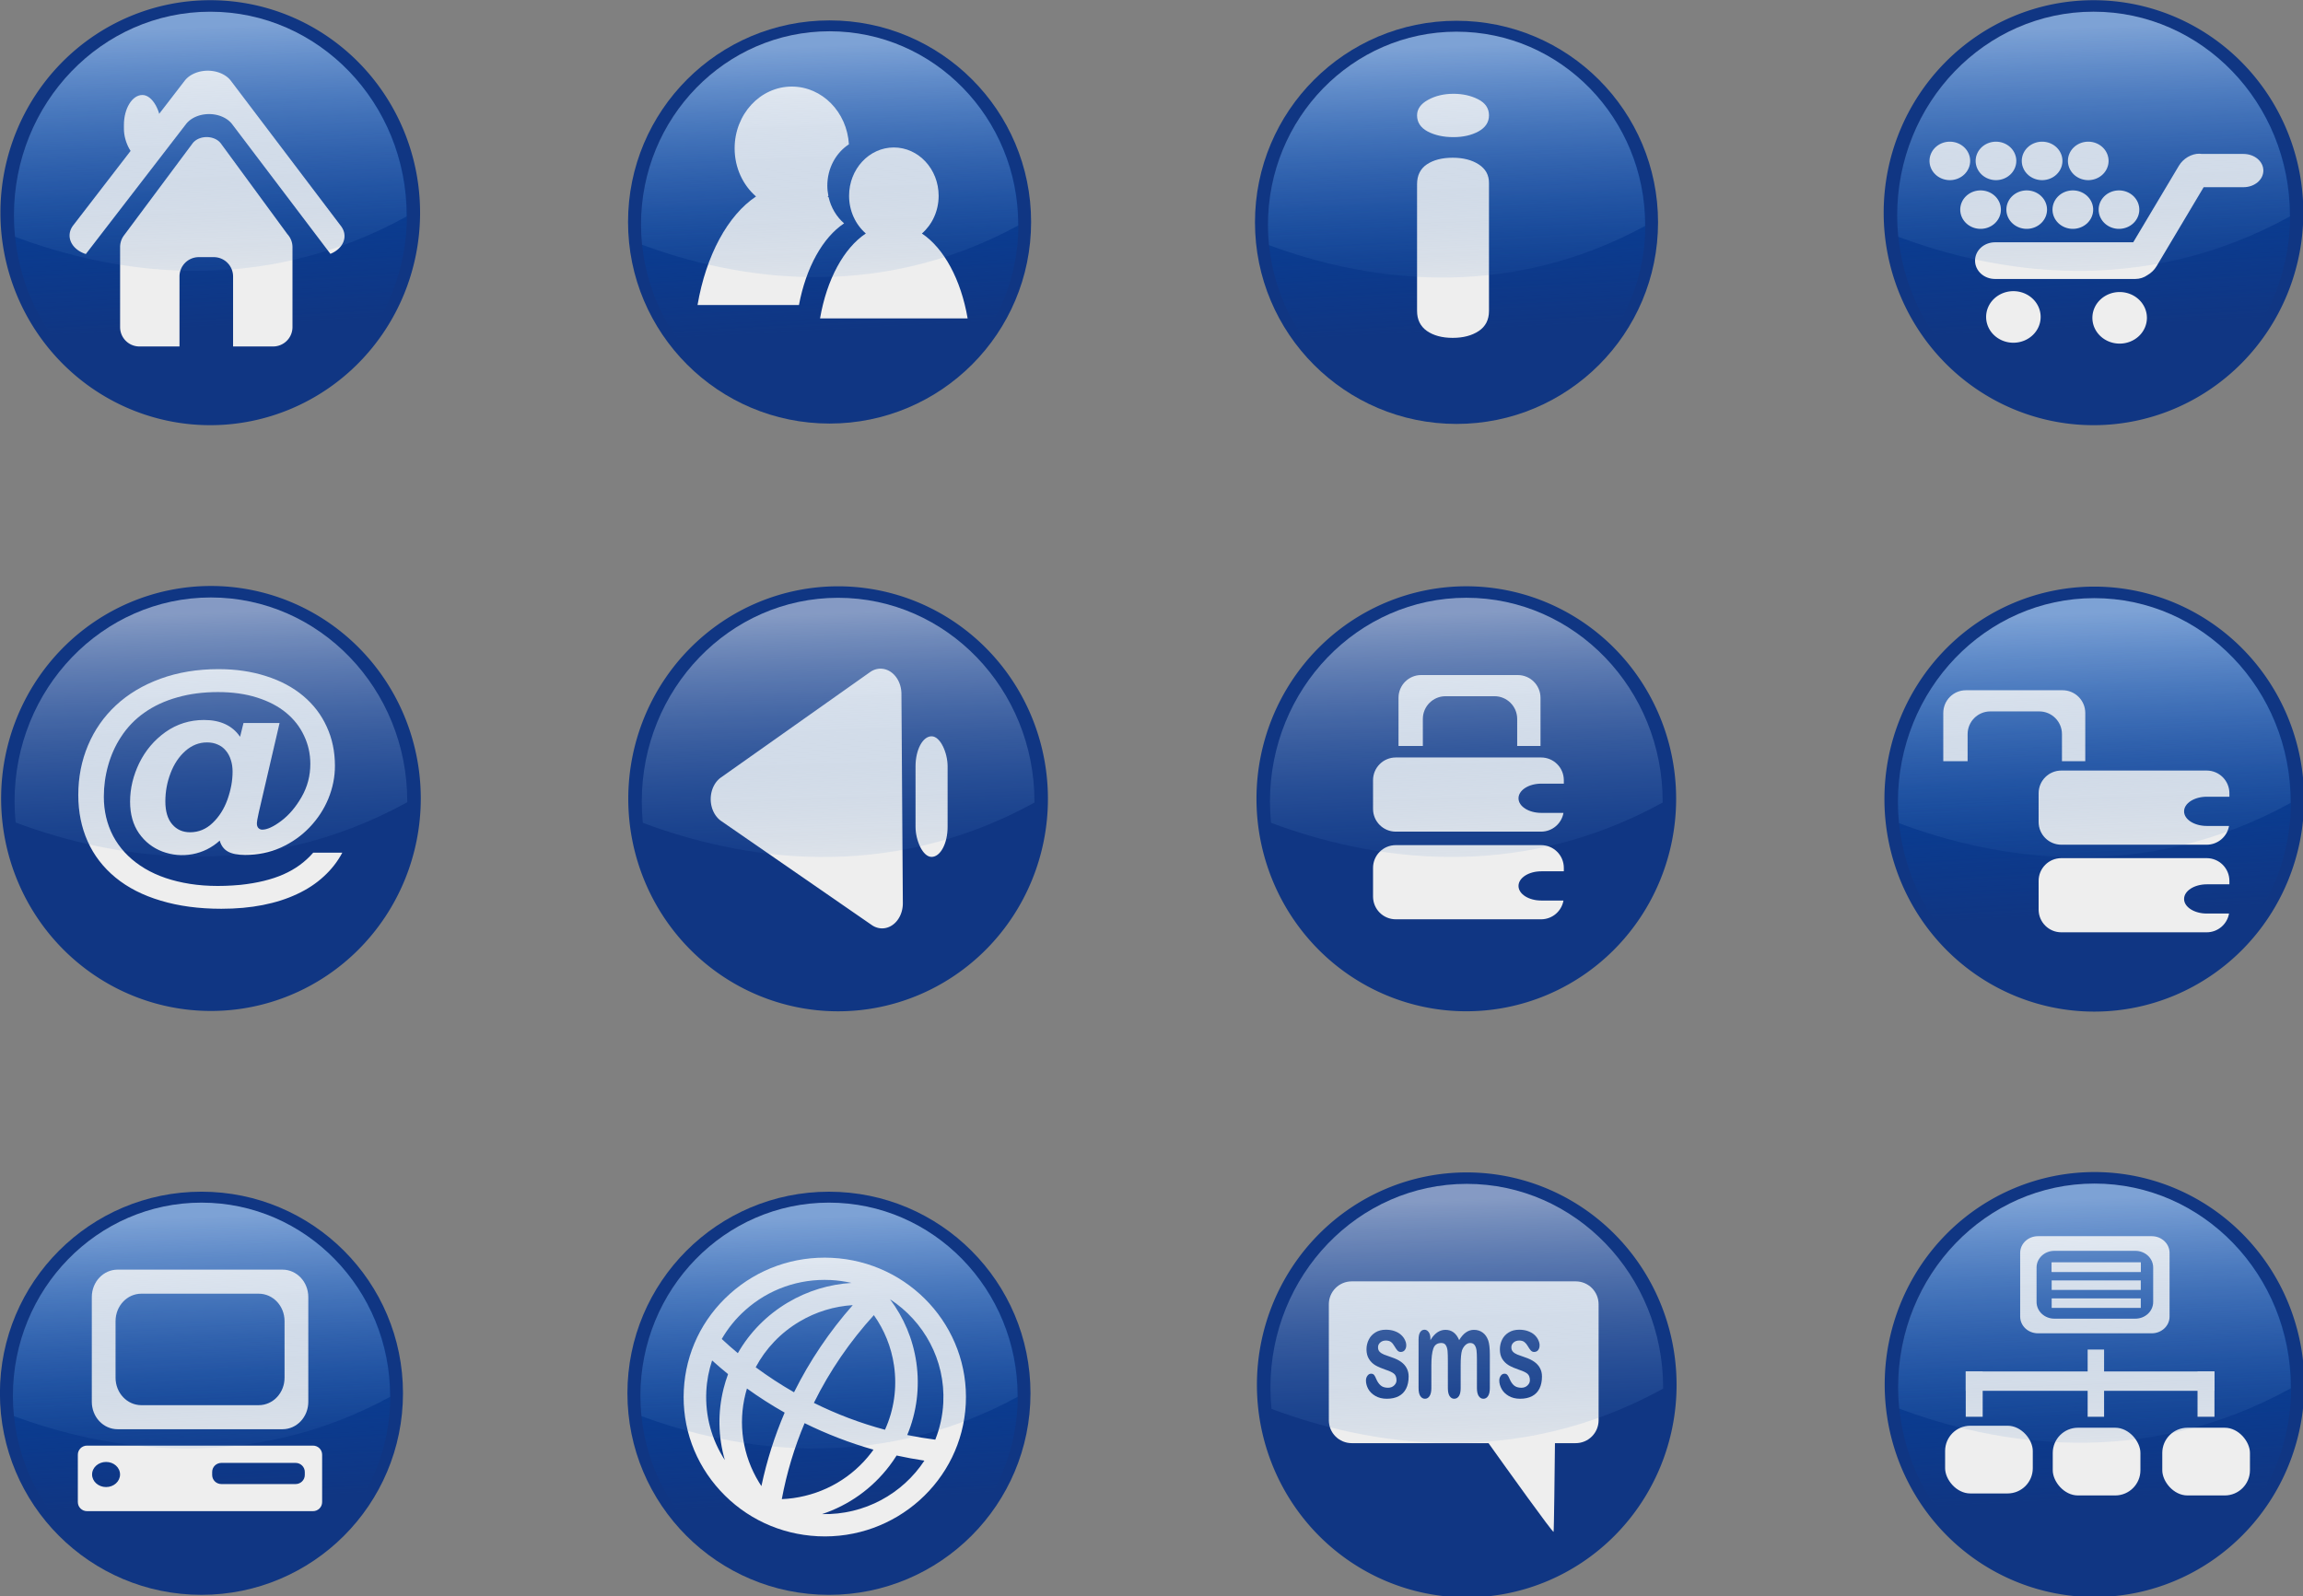 <?xml version="1.0" encoding="UTF-8" standalone="no"?>
<!-- Created with Inkscape (http://www.inkscape.org/) -->

<svg
   xmlns:dc="http://purl.org/dc/elements/1.1/"
   xmlns:cc="http://creativecommons.org/ns#"
   xmlns:rdf="http://www.w3.org/1999/02/22-rdf-syntax-ns#"
   xmlns:svg="http://www.w3.org/2000/svg"
   xmlns="http://www.w3.org/2000/svg"
   xmlns:xlink="http://www.w3.org/1999/xlink"
   xmlns:sodipodi="http://sodipodi.sourceforge.net/DTD/sodipodi-0.dtd"
   xmlns:inkscape="http://www.inkscape.org/namespaces/inkscape"
   id="svg2"
   sodipodi:docname="icons.svg"
   viewBox="0 0 913.6 633.35"
   version="1.1"
   inkscape:version="0.91 r13725">
  <rect x="0" y="0" width="913.6" height="633.35" fill="#808080" stroke="none"/>
  <defs
     id="defs4">
    <linearGradient
       id="linearGradient3952"
       inkscape:collect="always">
      <stop
         id="stop3954"
         style="stop-color:#0146a8"
         offset="0" />
      <stop
         id="stop3956"
         style="stop-color:#0146a8;stop-opacity:0"
         offset="1" />
    </linearGradient>
    <linearGradient
       id="linearGradient3917">
      <stop
         id="stop3919"
         style="stop-color:#edf4fd;stop-opacity:.528"
         offset="0" />
      <stop
         id="stop3921"
         style="stop-color:#175bb3;stop-opacity:0"
         offset="1" />
    </linearGradient>
    <linearGradient
       id="linearGradient4173"
       y2="-148.13"
       xlink:href="#linearGradient3952"
       gradientUnits="userSpaceOnUse"
       x2="387.75"
       y1="-298.54"
       x1="379.92"
       inkscape:collect="always" />
    <linearGradient
       id="linearGradient5256"
       y2="-147.97"
       xlink:href="#linearGradient3917"
       gradientUnits="userSpaceOnUse"
       x2="387.75"
       gradientTransform="matrix(0.936,0,0,0.971,-184.22,1255.6)"
       y1="-310.05"
       x1="381.89"
       inkscape:collect="always" />
    <linearGradient
       id="linearGradient5307"
       y2="-147.97"
       xlink:href="#linearGradient3917"
       gradientUnits="userSpaceOnUse"
       x2="387.75"
       gradientTransform="matrix(.936 0 0 .971 -188.14 661.08)"
       y1="-310.05"
       x1="381.89"
       inkscape:collect="always" />
    <linearGradient
       id="linearGradient5325"
       y2="-147.97"
       xlink:href="#linearGradient3917"
       gradientUnits="userSpaceOnUse"
       x2="387.75"
       gradientTransform="matrix(.936 0 0 .971 96.553 671.01)"
       y1="-310.05"
       x1="381.89"
       inkscape:collect="always" />
    <linearGradient
       id="linearGradient5337"
       y2="-147.97"
       xlink:href="#linearGradient3917"
       gradientUnits="userSpaceOnUse"
       x2="387.75"
       gradientTransform="matrix(.936 0 0 .971 91.853 957.71)"
       y1="-310.05"
       x1="381.89"
       inkscape:collect="always" />
    <linearGradient
       id="linearGradient5370"
       y2="-147.97"
       xlink:href="#linearGradient3917"
       gradientUnits="userSpaceOnUse"
       x2="387.75"
       gradientTransform="matrix(0.936,0,0,0.971,120.42,1254.5)"
       y1="-310.05"
       x1="381.89"
       inkscape:collect="always" />
    <linearGradient
       id="linearGradient5374"
       y2="-147.97"
       xlink:href="#linearGradient3917"
       gradientUnits="userSpaceOnUse"
       x2="387.75"
       gradientTransform="matrix(0.936,0,0,0.971,-395.59,1094.3)"
       y1="-310.05"
       x1="381.89"
       inkscape:collect="always" />
    <linearGradient
       id="linearGradient5377"
       y2="-147.97"
       xlink:href="#linearGradient3917"
       gradientUnits="userSpaceOnUse"
       x2="387.75"
       gradientTransform="matrix(0.936,0,0,0.971,387.17,670.23)"
       y1="-310.05"
       x1="381.89"
       inkscape:collect="always" />
    <linearGradient
       id="linearGradient5404"
       y2="-147.97"
       xlink:href="#linearGradient3917"
       gradientUnits="userSpaceOnUse"
       x2="387.75"
       gradientTransform="matrix(.936 0 0 .971 381.87 926.59)"
       y1="-310.05"
       x1="381.89"
       inkscape:collect="always" />
    <linearGradient
       id="linearGradient5427"
       y2="-147.97"
       xlink:href="#linearGradient3917"
       gradientUnits="userSpaceOnUse"
       x2="387.75"
       gradientTransform="matrix(.936 0 0 .971 445.01 1241.2)"
       y1="-310.05"
       x1="381.89"
       inkscape:collect="always" />
    <linearGradient
       id="linearGradient5442"
       y2="-147.97"
       xlink:href="#linearGradient3917"
       gradientUnits="userSpaceOnUse"
       x2="387.75"
       gradientTransform="matrix(.936 0 0 .971 738.55 1229)"
       y1="-310.05"
       x1="381.89"
       inkscape:collect="always" />
    <linearGradient
       id="linearGradient5445"
       y2="-147.97"
       xlink:href="#linearGradient3917"
       gradientUnits="userSpaceOnUse"
       x2="387.75"
       gradientTransform="matrix(.936 0 0 .971 681.22 964.32)"
       y1="-310.05"
       x1="381.89"
       inkscape:collect="always" />
    <linearGradient
       id="linearGradient5482"
       y2="-147.97"
       xlink:href="#linearGradient3917"
       gradientUnits="userSpaceOnUse"
       x2="387.75"
       gradientTransform="matrix(.936 0 0 .971 689.99 669.67)"
       y1="-310.05"
       x1="381.89"
       inkscape:collect="always" />
    <linearGradient
       inkscape:collect="always"
       xlink:href="#linearGradient3952"
       id="linearGradient3455"
       gradientUnits="userSpaceOnUse"
       x1="379.92"
       y1="-298.54"
       x2="387.75"
       y2="-148.13" />
    <linearGradient
       inkscape:collect="always"
       xlink:href="#linearGradient3952"
       id="linearGradient3457"
       gradientUnits="userSpaceOnUse"
       x1="379.92"
       y1="-298.54"
       x2="387.75"
       y2="-148.13" />
    <linearGradient
       inkscape:collect="always"
       xlink:href="#linearGradient3952"
       id="linearGradient3459"
       gradientUnits="userSpaceOnUse"
       x1="379.92"
       y1="-298.54"
       x2="387.75"
       y2="-148.13" />
    <linearGradient
       inkscape:collect="always"
       xlink:href="#linearGradient3952"
       id="linearGradient3461"
       gradientUnits="userSpaceOnUse"
       x1="379.92"
       y1="-298.54"
       x2="387.75"
       y2="-148.13" />
    <linearGradient
       inkscape:collect="always"
       xlink:href="#linearGradient3952"
       id="linearGradient3512"
       gradientUnits="userSpaceOnUse"
       x1="379.92"
       y1="-298.54"
       x2="387.75"
       y2="-148.13" />
    <linearGradient
       inkscape:collect="always"
       xlink:href="#linearGradient3917"
       id="linearGradient3514"
       gradientUnits="userSpaceOnUse"
       gradientTransform="matrix(0.936,0,0,0.971,91.853,957.71)"
       x1="381.89"
       y1="-310.05"
       x2="387.75"
       y2="-147.97" />
  </defs>
  <sodipodi:namedview
     id="base"
     bordercolor="#666666"
     inkscape:pageshadow="2"
     inkscape:window-y="-8"
     pagecolor="#ffffff"
     inkscape:window-height="746"
     inkscape:window-maximized="1"
     inkscape:zoom="0.45133911"
     inkscape:window-x="54"
     showgrid="false"
     borderopacity="1.0"
     inkscape:current-layer="layer1"
     inkscape:cx="334.26652"
     inkscape:cy="254.49645"
     showguides="true"
     inkscape:guide-bbox="true"
     inkscape:window-width="1304"
     inkscape:pageopacity="0.0"
     inkscape:document-units="px" />
  <g
     id="layer1"
     inkscape:label="Layer 1"
     inkscape:groupmode="layer"
     transform="translate(-68.953 -362.45)">
    <g
       id="g5258"
       transform="matrix(0.729,0,0,0.72,421.931,-190.511)"
       inkscape:export-xdpi="144"
       inkscape:export-ydpi="144">
      <circle
         id="path4049"
         style="fill:#103683;stroke-width:1.9"
         transform="matrix(1,0,0,1.013,-420.52,1101.5)"
         cx="387.755"
         cy="-208.451"
         r="109.668" />
      <circle
         id="path4051"
         style="fill:url(#linearGradient3455);stroke-width:1.9"
         transform="matrix(0.936,0,0,0.971,-395.59,1094.3)"
         cx="387.755"
         cy="-208.451"
         r="109.668" />
      <path
         id="path4066"
         style="fill:#eeeeee;stroke-width:1.9"
         d="m -53.309,815.71 c -17.197,0 -31.123,15.242 -31.123,34.045 0,10.729 4.548,20.288 11.641,26.529 -15.325,10.307 -27.192,32.416 -31.831,59.822 l 55.192,0 c 3.838,-20.606 12.915,-37.175 24.568,-45.012 -4.098,-3.605 -7.12,-8.633 -8.416,-14.392 -0.179,-0.124 -0.344,-0.268 -0.524,-0.39 0.134,-0.117 0.262,-0.242 0.393,-0.362 -0.358,-1.815 -0.577,-3.691 -0.577,-5.623 0,-9.671 4.699,-18.13 11.746,-22.798 -1.05,-17.764 -14.558,-31.818 -31.07,-31.818 z"
         inkscape:connector-curvature="0" />
      <path
         id="path4076"
         style="fill:#eeeeee;stroke-width:1.9"
         d="m 2.207,849.27 c -13.459,0 -24.357,11.929 -24.357,26.644 0,8.397 3.559,15.878 9.111,20.762 -11.993,8.067 -21.281,25.37 -24.911,46.818 l 80.316,0 c -3.628,-21.433 -12.909,-38.722 -24.891,-46.796 5.557,-4.884 9.111,-12.382 9.111,-20.784 0,-14.716 -10.919,-26.644 -24.378,-26.644 z"
         inkscape:connector-curvature="0" />
      <path
         id="path4053"
         style="fill:url(#linearGradient5374);stroke-width:1.9"
         d="m -32.771,785.23 c -56.674,0 -102.62,47.725 -102.62,106.56 0,3.752 0.198,7.441 0.562,11.094 50.067,18.726 126.58,32.369 204.69,-10.594 7.4e-4,-0.167 0,-0.333 0,-0.5 0,-58.837 -45.951,-106.56 -102.62,-106.56 z"
         inkscape:connector-curvature="0" />
    </g>
    <g
       id="g5286"
       transform="matrix(.759 0 0 .759 766.86 99.886)">
      <path
         id="path3948"
         sodipodi:rx="109.66804"
         sodipodi:ry="109.66804"
         style="stroke-width:1.9;fill:#103683"
         sodipodi:type="arc"
         d="M 497.423,-208.451 A 109.668,109.668 0 0 1 387.755,-98.783 109.668,109.668 0 0 1 278.087,-208.451 109.668,109.668 0 0 1 387.755,-318.119 109.668,109.668 0 0 1 497.423,-208.451 Z"
         transform="matrix(1 0 0 1.013 -213.07 668.29)"
         sodipodi:cy="-208.45078"
         sodipodi:cx="387.75485" />
      <g
         id="g5265">
        <path
           id="path3950"
           sodipodi:rx="109.66804"
           sodipodi:ry="109.66804"
           style="fill:url(#linearGradient4173);stroke-width:1.9"
           sodipodi:type="arc"
           d="M 497.423,-208.451 A 109.668,109.668 0 0 1 387.755,-98.783 109.668,109.668 0 0 1 278.087,-208.451 109.668,109.668 0 0 1 387.755,-318.119 109.668,109.668 0 0 1 497.423,-208.451 Z"
           transform="matrix(.936 0 0 .971 -188.14 661.08)"
           sodipodi:cy="-208.45078"
           sodipodi:cx="387.75485" />
        <path
           id="path3984"
           sodipodi:rx="16.340263"
           sodipodi:ry="16.340263"
           style="stroke-width:1.9;fill:#eeeeee"
           sodipodi:type="arc"
           d="M 29.357,296.26 A 16.34,16.34 0 0 1 13.017,312.601 16.34,16.34 0 0 1 -3.323,296.26 16.34,16.34 0 0 1 13.017,279.92 16.34,16.34 0 0 1 29.357,296.26 Z"
           transform="matrix(.872 0 0 .825 177 267.68)"
           sodipodi:cy="296.26047"
           sodipodi:cx="13.01682" />
        <path
           id="path3986"
           sodipodi:rx="16.340263"
           sodipodi:ry="16.340263"
           style="stroke-width:1.9;fill:#eeeeee"
           sodipodi:type="arc"
           d="M 29.357,296.26 A 16.34,16.34 0 0 1 13.017,312.601 16.34,16.34 0 0 1 -3.323,296.26 16.34,16.34 0 0 1 13.017,279.92 16.34,16.34 0 0 1 29.357,296.26 Z"
           transform="matrix(.872 0 0 .825 121.46 267.22)"
           sodipodi:cy="296.26047"
           sodipodi:cx="13.01682" />
        <path
           id="rect3988"
           style="stroke-width:1.9;fill:#eeeeee"
           d="m229.97 426.29c-3.992-0.017-8.36 2.444-10.654 6.292l-23.87 40.019h-72.209c-5.797 0-10.464 4.275-10.464 9.592 0 5.317 4.667 9.592 10.464 9.592h73.244c2.401 0 4.587-0.747 6.349-1.986 1.905-1.092 3.606-2.665 4.769-4.616l24.66-41.385h20.818c5.748 0 10.382-3.879 10.382-8.69 0-4.811-4.634-8.69-10.382-8.69h-21.744c-0.452-0.071-0.897-0.127-1.362-0.129z" />
        <g
           id="g4031"
           transform="matrix(.872 0 0 .825 98.274 -132.03)">
          <path
             id="path4003"
             sodipodi:rx="14.401588"
             sodipodi:ry="14.401588"
             style="stroke-width:1.9;fill:#eeeeee"
             sodipodi:type="arc"
             d="M 29.911,462.71 A 14.402,14.402 0 0 1 15.509,477.111 14.402,14.402 0 0 1 1.108,462.71 14.402,14.402 0 0 1 15.509,448.308 14.402,14.402 0 0 1 29.911,462.71 Z"
             transform="matrix(.846 0 0 .846 6.817 320.74)"
             sodipodi:cy="462.70959"
             sodipodi:cx="15.509403" />
          <path
             id="path4011"
             sodipodi:rx="14.401588"
             sodipodi:ry="14.401588"
             style="stroke-width:1.9;fill:#eeeeee"
             sodipodi:type="arc"
             d="M 29.911,462.71 A 14.402,14.402 0 0 1 15.509,477.111 14.402,14.402 0 0 1 1.108,462.71 14.402,14.402 0 0 1 15.509,448.308 14.402,14.402 0 0 1 29.911,462.71 Z"
             transform="matrix(.846 0 0 .846 34.47 320.74)"
             sodipodi:cy="462.70959"
             sodipodi:cx="15.509403" />
          <path
             id="path4013"
             sodipodi:rx="14.401588"
             sodipodi:ry="14.401588"
             style="stroke-width:1.9;fill:#eeeeee"
             sodipodi:type="arc"
             d="M 29.911,462.71 A 14.402,14.402 0 0 1 15.509,477.111 14.402,14.402 0 0 1 1.108,462.71 14.402,14.402 0 0 1 15.509,448.308 14.402,14.402 0 0 1 29.911,462.71 Z"
             transform="matrix(.846 0 0 .846 62.123 320.74)"
             sodipodi:cy="462.70959"
             sodipodi:cx="15.509403" />
          <path
             id="path4029"
             sodipodi:rx="14.401588"
             sodipodi:ry="14.401588"
             style="stroke-width:1.9;fill:#eeeeee"
             sodipodi:type="arc"
             d="M 29.911,462.71 A 14.402,14.402 0 0 1 15.509,477.111 14.402,14.402 0 0 1 1.108,462.71 14.402,14.402 0 0 1 15.509,448.308 14.402,14.402 0 0 1 29.911,462.71 Z"
             transform="matrix(.846 0 0 .846 89.776 320.74)"
             sodipodi:cy="462.70959"
             sodipodi:cx="15.509403" />
        </g>
        <g
           id="g4037"
           transform="matrix(.872 0 0 .825 82.211 -157.5)">
          <path
             id="path4039"
             sodipodi:rx="14.401588"
             sodipodi:ry="14.401588"
             style="stroke-width:1.9;fill:#eeeeee"
             sodipodi:type="arc"
             d="M 29.911,462.71 A 14.402,14.402 0 0 1 15.509,477.111 14.402,14.402 0 0 1 1.108,462.71 14.402,14.402 0 0 1 15.509,448.308 14.402,14.402 0 0 1 29.911,462.71 Z"
             transform="matrix(.846 0 0 .846 6.817 320.74)"
             sodipodi:cy="462.70959"
             sodipodi:cx="15.509403" />
          <path
             id="path4041"
             sodipodi:rx="14.401588"
             sodipodi:ry="14.401588"
             style="stroke-width:1.9;fill:#eeeeee"
             sodipodi:type="arc"
             d="M 29.911,462.71 A 14.402,14.402 0 0 1 15.509,477.111 14.402,14.402 0 0 1 1.108,462.71 14.402,14.402 0 0 1 15.509,448.308 14.402,14.402 0 0 1 29.911,462.71 Z"
             transform="matrix(.846 0 0 .846 34.47 320.74)"
             sodipodi:cy="462.70959"
             sodipodi:cx="15.509403" />
          <path
             id="path4043"
             sodipodi:rx="14.401588"
             sodipodi:ry="14.401588"
             style="stroke-width:1.9;fill:#eeeeee"
             sodipodi:type="arc"
             d="M 29.911,462.71 A 14.402,14.402 0 0 1 15.509,477.111 14.402,14.402 0 0 1 1.108,462.71 14.402,14.402 0 0 1 15.509,448.308 14.402,14.402 0 0 1 29.911,462.71 Z"
             transform="matrix(.846 0 0 .846 62.123 320.74)"
             sodipodi:cy="462.70959"
             sodipodi:cx="15.509403" />
          <path
             id="path4045"
             sodipodi:rx="14.401588"
             sodipodi:ry="14.401588"
             style="stroke-width:1.9;fill:#eeeeee"
             sodipodi:type="arc"
             d="M 29.911,462.71 A 14.402,14.402 0 0 1 15.509,477.111 14.402,14.402 0 0 1 1.108,462.71 14.402,14.402 0 0 1 15.509,448.308 14.402,14.402 0 0 1 29.911,462.71 Z"
             transform="matrix(.846 0 0 .846 89.776 320.74)"
             sodipodi:cy="462.70959"
             sodipodi:cx="15.509403" />
        </g>
        <path
           id="path3960"
           style="stroke-width:1.9;fill:url(#linearGradient5307)"
           d="m174.68 352.04c-56.674 0-102.62 47.725-102.62 106.56 0 3.752 0.198 7.441 0.562 11.094 50.067 18.726 126.58 32.369 204.69-10.594 0.001-0.167 0-0.333 0-0.5 0-58.837-45.951-106.56-102.62-106.56z" />
      </g>
    </g>
    <g
       id="g5327"
       transform="matrix(.759 0 0 .759 56.325 107.32)">
      <path
         id="path4155"
         sodipodi:rx="109.66804"
         sodipodi:ry="109.66804"
         style="stroke-width:1.9;fill:#103683"
         sodipodi:type="arc"
         d="M 497.423,-208.451 A 109.668,109.668 0 0 1 387.755,-98.783 109.668,109.668 0 0 1 278.087,-208.451 109.668,109.668 0 0 1 387.755,-318.119 109.668,109.668 0 0 1 497.423,-208.451 Z"
         transform="matrix(1 0 0 1.013 66.926 964.92)"
         sodipodi:cy="-208.45078"
         sodipodi:cx="387.75485" />
      <path
         id="path4157"
         sodipodi:rx="109.66804"
         sodipodi:ry="109.66804"
         style="fill:url(#linearGradient4173);stroke-width:1.9"
         sodipodi:type="arc"
         d="M 497.423,-208.451 A 109.668,109.668 0 0 1 387.755,-98.783 109.668,109.668 0 0 1 278.087,-208.451 109.668,109.668 0 0 1 387.755,-318.119 109.668,109.668 0 0 1 497.423,-208.451 Z"
         transform="matrix(.936 0 0 .971 91.853 957.71)"
         sodipodi:cy="-208.45078"
         sodipodi:cx="387.75485" />
      <g
         id="g4149"
         transform="matrix(.823 0 0 .805 -164.2 365.79)">
        <path
           id="path4138"
           style="stroke-width:1.9;fill:#eeeeee"
           sodipodi:type="inkscape:offset"
           d="m-558.59 67a20.684 20.684 0 0 0 -11.5 3.844l-140.06 99.781a20.684 20.684 0 0 0 3.406 35.656l156.44 71.406a20.684 20.684 0 0 0 29.188 -20.781l-16.39-171.19a20.684 20.684 0 0 0 -21.09 -18.72z"
           inkscape:original="M -558.09375 87.6875 L -698.15625 187.46875 L -541.71875 258.875 L -558.09375 87.6875 z "
           transform="matrix(-.27 -.718 .579 -.331 482.84 110.53)"
           inkscape:radius="20.681622" />
        <rect
           id="rect4143"
           style="stroke-width:1.9;fill:#eeeeee"
           rx="19.055"
           ry="19.505"
           height="78.334"
           width="20.367"
           y="441.35"
           x="801.16" />
      </g>
      <path
         id="path4159"
         style="stroke-width:1.9;fill:url(#linearGradient5337)"
         d="m454.68 648.67c-56.674 0-102.62 47.725-102.62 106.56 0 3.752 0.198 7.441 0.562 11.094 50.067 18.726 126.58 32.369 204.69-10.594 0.001-0.167 0-0.333 0-0.5 0-58.837-45.951-106.56-102.62-106.56z" />
    </g>
    <g
       id="g5228"
       transform="matrix(0.729,0,0,0.72,18.666,158.13)"
       inkscape:export-xdpi="144"
       inkscape:export-ydpi="144">
      <circle
         id="path4227"
         style="fill:#103683;stroke-width:1.9"
         transform="matrix(1,0,0,1.013,-209.15,1262.8)"
         cx="387.755"
         cy="-208.451"
         r="109.668" />
      <circle
         id="path4229"
         style="fill:url(#linearGradient3457);stroke-width:1.9"
         transform="matrix(0.936,0,0,0.971,-184.22,1255.6)"
         cx="387.755"
         cy="-208.451"
         r="109.668" />
      <g
         id="g5179">
        <path
           id="rect5085"
           style="fill:#eeeeee;stroke-width:1.9"
           d="m 133,983.5 c -7.793,0 -14.064,6.748 -14.064,15.133 l 0,57.693 c 0,8.385 6.272,15.133 14.064,15.133 l 89.685,0 c 7.793,0 14.064,-6.748 14.064,-15.133 l 0,-57.693 c 0,-8.385 -6.272,-15.133 -14.064,-15.133 l -89.685,0 z m 12.925,13.262 63.835,0 c 7.793,0 14.064,6.748 14.064,15.133 l 0,31.169 c 0,8.385 -6.272,15.133 -14.064,15.133 l -63.835,0 c -7.793,0 -14.064,-6.748 -14.064,-15.133 l 0,-31.169 c 0,-8.385 6.272,-15.133 14.064,-15.133 z"
           inkscape:connector-curvature="0" />
        <path
           id="rect5167"
           style="fill:#eeeeee;stroke-width:1.9"
           d="m 116.34,772.22 c -2.77,0 -5,2.23 -5,5 l 0,26.125 c 0,2.77 2.23,5 5,5 l 122.94,0 c 2.77,0 5,-2.23 5,-5 l 0,-26.125 c 0,-2.77 -2.23,-5 -5,-5 l -122.94,0 z m 10.375,9 c 4.207,0 7.594,3.082 7.594,6.906 0,3.824 -3.386,6.938 -7.594,6.938 -4.207,0 -7.625,-3.114 -7.625,-6.938 0,-3.824 3.418,-6.906 7.625,-6.906 z m 62.719,0.531 40.406,0 c 2.77,0 5,2.23 5,5 l 0,1.656 c 0,2.77 -2.23,5 -5,5 l -40.406,0 c -2.77,0 -5,-2.23 -5,-5 l 0,-1.656 c 0,-2.77 2.23,-5 5,-5 z"
           transform="translate(0,308.27)"
           inkscape:connector-curvature="0" />
      </g>
      <path
         id="path4231"
         style="fill:url(#linearGradient5256);stroke-width:1.9"
         d="m 178.6,946.57 c -56.674,0 -102.62,47.725 -102.62,106.56 0,3.752 0.198,7.441 0.562,11.094 50.067,18.726 126.58,32.369 204.69,-10.594 7.4e-4,-0.167 0,-0.333 0,-0.5 0,-58.837 -45.951,-106.56 -102.62,-106.56 z"
         inkscape:connector-curvature="0" />
    </g>
    <g
       id="g5314"
       transform="matrix(.759 0 0 .759 -196.31 92.355)">
      <path
         id="path4087"
         sodipodi:rx="109.66804"
         sodipodi:ry="109.66804"
         style="stroke-width:1.9;fill:#103683"
         sodipodi:type="arc"
         d="M 497.423,-208.451 A 109.668,109.668 0 0 1 387.755,-98.783 109.668,109.668 0 0 1 278.087,-208.451 109.668,109.668 0 0 1 387.755,-318.119 109.668,109.668 0 0 1 497.423,-208.451 Z"
         transform="matrix(1 0 0 1.013 71.626 678.21)"
         sodipodi:cy="-208.45078"
         sodipodi:cx="387.75485" />
      <path
         id="path4089"
         sodipodi:rx="109.66804"
         sodipodi:ry="109.66804"
         style="fill:url(#linearGradient4173);stroke-width:1.9"
         sodipodi:type="arc"
         d="M 497.423,-208.451 A 109.668,109.668 0 0 1 387.755,-98.783 109.668,109.668 0 0 1 278.087,-208.451 109.668,109.668 0 0 1 387.755,-318.119 109.668,109.668 0 0 1 497.423,-208.451 Z"
         transform="matrix(.936 0 0 .971 96.553 671.01)"
         sodipodi:cy="-208.45078"
         sodipodi:cx="387.75485" />
      <g
         id="g4126"
         transform="matrix(.852 0 0 .852 -241.81 5.46)">
        <path
           id="path4109"
           style="stroke-width:1.9;fill:#eeeeee"
           d="m820.67 454.65a16.355 12.354 0 0 0 -6.312 1.219 16.355 12.354 0 0 0 -7.031 4.906l-68.406 88.781a16.355 12.354 0 0 0 7.75 17.594l61.438-79.719a16.355 12.354 0 0 1 7.031 -4.938 16.355 12.354 0 0 1 21.312 5l60.25 79.531a16.355 12.354 0 0 0 6.5 -17.031l-67.531-89.125a16.355 12.354 0 0 0 -15 -6.219z" />
        <path
           id="rect4116"
           style="stroke-width:1.9;fill:#eeeeee"
           d="m820.34 187.12a10.051 7.849 0 0 0 -3.875 0.75 10.051 7.849 0 0 0 -4.34 3.13l-42.031 56.406a10.051 7.849 0 0 0 -0.406 0.562c-0.01 0.014 0.01 0.048 0 0.062a10.051 7.849 0 0 0 -0.094 0.094c-1.227 1.874-1.906 4.114-1.906 6.531v49.031c0 6.598 5.283 11.906 11.875 11.906h24.562v-42.906c0-6.598 5.283-11.906 11.875-11.906h9.125c6.592 0 11.875 5.309 11.875 11.906v42.906h24.531c6.592 0 11.906-5.309 11.906-11.906v-49.031c0-3.116-1.212-5.913-3.156-8.031l-40.75-55.562a10.051 7.849 0 0 0 -9.188 -3.938z"
           transform="translate(0 308.27)" />
        <rect
           id="rect4124"
           style="stroke-width:1.9;fill:#eeeeee"
           rx="18.414"
           ry="18.431"
           height="39.167"
           width="22.717"
           y="469.55"
           x="770.03" />
      </g>
      <path
         id="path4091"
         style="stroke-width:1.9;fill:url(#linearGradient5325)"
         d="m459.38 361.97c-56.674 0-102.62 47.725-102.62 106.56 0 3.752 0.198 7.441 0.562 11.094 50.067 18.726 126.58 32.369 204.69-10.594 0.001-0.167 0-0.333 0-0.5 0-58.837-45.951-106.56-102.62-106.56z" />
    </g>
    <g
       id="g5362"
       transform="matrix(0.729,0,0,0.72,45.508,158.928)"
       inkscape:export-xdpi="144"
       inkscape:export-ydpi="144">
      <circle
         id="path4239"
         style="fill:#103683;stroke-width:1.9"
         transform="matrix(1,0,0,1.013,95.497,1261.7)"
         cx="387.755"
         cy="-208.451"
         r="109.668" />
      <circle
         id="path4241"
         style="fill:url(#linearGradient3459);stroke-width:1.9"
         transform="matrix(0.936,0,0,0.971,120.42,1254.5)"
         cx="387.755"
         cy="-208.451"
         r="109.668" />
      <path
         id="path244"
         style="fill:#eeeeee"
         d="m 484.76,975.88 c -20.498,-1.007 -40.158,6.024 -55.352,19.802 -15.217,13.792 -24.14,32.669 -25.146,53.152 -1.007,20.498 6.024,40.158 19.816,55.36 13.771,15.201 32.647,24.124 53.145,25.131 42.32,2.079 78.413,-30.649 80.49,-72.954 2.078,-42.306 -30.634,-78.412 -72.954,-80.491 z m 60.711,79.889 c -0.352,7.172 -1.884,14.007 -4.358,20.333 -5.153,-0.671 -10.239,-1.523 -15.257,-2.569 5.147,-12.497 6.906,-26.194 4.955,-39.949 -1.859,-13.083 -6.954,-24.945 -14.33,-34.873 18.417,12.165 30.15,33.457 28.99,57.058 z m -49.272,-53.814 c -12.625,14.499 -23.401,30.614 -31.951,48.034 -7.232,-4.192 -14.195,-8.803 -20.86,-13.789 5.437,-10.333 13.588,-19.022 23.838,-25.179 9.109,-5.487 19.039,-8.425 28.974,-9.067 z m -37.05,59.242 c -5.453,12.9 -9.727,26.444 -12.655,40.495 -0.451,-0.682 -0.893,-1.379 -1.313,-2.082 -8.891,-14.778 -11.486,-32.144 -7.328,-48.856 0.231,-0.964 0.503,-1.883 0.778,-2.845 6.579,4.798 13.426,9.235 20.518,13.288 z m 4.692,47.113 c -2.091,0.301 -4.175,0.47 -6.248,0.566 2.682,-14.569 6.868,-28.573 12.407,-41.872 11.921,5.955 24.444,10.869 37.479,14.62 -0.362,0.496 -0.725,1.028 -1.103,1.538 -10.368,13.788 -25.462,22.708 -42.535,25.148 z m 11.212,-52.479 c 8.607,-17.66 19.63,-33.895 32.635,-48.36 5.628,8.045 9.508,17.456 10.98,27.821 1.733,12.218 -0.016,24.368 -4.927,35.351 -13.494,-3.656 -26.439,-8.649 -38.687,-14.811 z m -37.413,-51.053 c 12.776,-11.594 29.293,-17.502 46.519,-16.656 3.893,0.191 7.695,0.752 11.365,1.593 -11.877,0.752 -23.742,4.248 -34.619,10.793 -11.512,6.924 -20.802,16.533 -27.237,27.917 -2.986,-2.523 -5.903,-5.117 -8.757,-7.81 3.339,-5.851 7.599,-11.195 12.728,-15.836 z m -21.127,44.656 c 0.288,-5.862 1.367,-11.552 3.152,-16.981 2.83,2.575 5.722,5.079 8.683,7.52 -0.924,2.537 -1.727,5.146 -2.401,7.819 -3.291,13.233 -3.003,26.789 0.654,39.564 -7.196,-11.218 -10.754,-24.347 -10.087,-37.922 z m 62.998,67.685 c 14.531,-4.905 27.26,-14.052 36.672,-26.596 1.381,-1.839 2.678,-3.734 3.881,-5.685 4.985,1.103 10.016,2.04 15.12,2.819 -11.84,18.227 -32.555,30.01 -55.672,29.462 z"
         inkscape:connector-curvature="0" />
      <path
         id="path4243"
         style="fill:url(#linearGradient5370);stroke-width:1.9"
         d="m 483.25,945.46 c -56.674,0 -102.62,47.725 -102.62,106.56 0,3.752 0.198,7.441 0.562,11.094 50.067,18.726 126.58,32.369 204.69,-10.594 7.4e-4,-0.167 0,-0.333 0,-0.5 0,-58.837 -45.951,-106.56 -102.62,-106.56 z"
         inkscape:connector-curvature="0" />
    </g>
    <g
       id="g5381"
       transform="matrix(0.729,0,0,0.72,99.997,114.967)"
       inkscape:export-xdpi="144"
       inkscape:export-ydpi="144">
      <circle
         id="path4167"
         style="fill:#103683;stroke-width:1.9"
         transform="matrix(1,0,0,1.013,362.25,677.43)"
         cx="387.755"
         cy="-208.451"
         r="109.668" />
      <circle
         id="path4169"
         style="fill:url(#linearGradient3461);stroke-width:1.9"
         transform="matrix(0.936,0,0,0.971,387.17,670.23)"
         cx="387.755"
         cy="-208.451"
         r="109.668" />
      <g
         id="text4182"
         style="fill:#eeeeee"
         transform="matrix(2.039,0,0,1.272,-703.44,-128.89)">
        <path
           id="path4187"
           style="fill:#eeeeee"
           d="m 721.49,450.79 0,55.477 c -3e-5,3.844 -0.914,6.75 -2.742,8.719 -1.828,1.969 -4.149,2.953 -6.961,2.953 -2.812,-10e-6 -5.109,-1.008 -6.891,-3.023 -1.734,-2.016 -2.602,-4.898 -2.602,-8.648 l 0,-54.914 c -1e-5,-3.797 0.867,-6.656 2.602,-8.578 1.781,-1.922 4.078,-2.883 6.891,-2.883 2.812,8e-5 5.133,0.961 6.961,2.883 1.828,1.922 2.742,4.594 2.742,8.016 m -9.492,-19.828 c -2.672,9e-5 -4.969,-0.82 -6.891,-2.461 -1.875,-1.641 -2.812,-3.961 -2.812,-6.961 -1e-5,-2.719 0.961,-4.945 2.883,-6.68 1.969,-1.781 4.242,-2.672 6.82,-2.672 2.484,10e-5 4.688,0.797 6.609,2.391 1.922,1.594 2.883,3.914 2.883,6.961 -3e-5,2.953 -0.938,5.274 -2.812,6.961 -1.875,1.641 -4.102,2.461 -6.68,2.461"
           inkscape:connector-curvature="0" />
      </g>
      <path
         id="path4171"
         style="fill:url(#linearGradient5377);stroke-width:1.9"
         d="m 750,361.18 c -56.674,0 -102.62,47.725 -102.62,106.56 0,3.752 0.198,7.441 0.562,11.094 50.067,18.726 126.58,32.369 204.69,-10.594 7.4e-4,-0.167 0,-0.333 0,-0.5 0,-58.837 -45.951,-106.56 -102.62,-106.56 z"
         inkscape:connector-curvature="0" />
    </g>
    <g
       id="g5393"
       transform="matrix(.759 0 0 .759 85.415 130.93)">
      <path
         id="path4197"
         sodipodi:rx="109.66804"
         sodipodi:ry="109.66804"
         style="stroke-width:1.9;fill:#103683"
         sodipodi:type="arc"
         d="M 497.423,-208.451 A 109.668,109.668 0 0 1 387.755,-98.783 109.668,109.668 0 0 1 278.087,-208.451 109.668,109.668 0 0 1 387.755,-318.119 109.668,109.668 0 0 1 497.423,-208.451 Z"
         transform="matrix(1 0 0 1.013 356.94 933.8)"
         sodipodi:cy="-208.45078"
         sodipodi:cx="387.75485" />
      <path
         id="path4199"
         sodipodi:rx="109.66804"
         sodipodi:ry="109.66804"
         style="fill:url(#linearGradient4173);stroke-width:1.9"
         sodipodi:type="arc"
         d="M 497.423,-208.451 A 109.668,109.668 0 0 1 387.755,-98.783 109.668,109.668 0 0 1 278.087,-208.451 109.668,109.668 0 0 1 387.755,-318.119 109.668,109.668 0 0 1 497.423,-208.451 Z"
         transform="matrix(.936 0 0 .971 381.87 926.59)"
         sodipodi:cy="-208.45078"
         sodipodi:cx="387.75485" />
      <g
         id="g4220"
         transform="translate(-8.617 -2.35)">
        <path
           id="rect4189"
           style="stroke-width:1.9;fill:#eeeeee"
           d="m729.75 660.3c-6.592 0-11.875 5.309-11.875 11.906v25.188h12.719v-14.125c0-6.598 5.314-11.906 11.906-11.906h25.5c6.592 0 11.906 5.309 11.906 11.906v14.125h12.188v-25.188c0-6.598-5.314-11.906-11.906-11.906h-50.438z" />
        <path
           id="rect4193"
           style="stroke-width:1.9;fill:#eeeeee"
           d="m716.47 395.12c-6.592 0-11.906 5.309-11.906 11.906v14.969c0 6.598 5.314 11.906 11.906 11.906h75.906c5.877 0 10.735-4.221 11.719-9.812h-11.594c-6.592 0-11.906-3.394-11.906-7.625s5.314-7.656 11.906-7.656h11.781v-1.781c0-6.598-5.314-11.906-11.906-11.906h-75.906z"
           transform="translate(0 308.27)" />
        <path
           id="path4218"
           style="stroke-width:1.9;fill:#eeeeee"
           d="m716.47 749.22c-6.592 0-11.906 5.309-11.906 11.906v14.969c0 6.598 5.314 11.906 11.906 11.906h75.906c5.877 0 10.735-4.221 11.719-9.812h-11.594c-6.592 0-11.906-3.394-11.906-7.625s5.314-7.656 11.906-7.656h11.781v-1.781c0-6.598-5.314-11.906-11.906-11.906h-75.906z" />
      </g>
      <path
         id="path4201"
         style="stroke-width:1.9;fill:url(#linearGradient5404)"
         d="m744.69 617.55c-56.674 0-102.62 47.725-102.62 106.56 0 3.752 0.198 7.441 0.562 11.094 50.067 18.726 126.58 32.369 204.69-10.594 0.001-0.167 0-0.333 0-0.5 0-58.837-45.951-106.56-102.62-106.56z" />
    </g>
    <g
       id="g5416"
       transform="matrix(.759 0 0 .759 286.59 -107.72)">
      <path
         id="path4251"
         sodipodi:rx="109.66804"
         sodipodi:ry="109.66804"
         style="stroke-width:1.9;fill:#103683"
         sodipodi:type="arc"
         d="M 497.423,-208.451 A 109.668,109.668 0 0 1 387.755,-98.783 109.668,109.668 0 0 1 278.087,-208.451 109.668,109.668 0 0 1 387.755,-318.119 109.668,109.668 0 0 1 497.423,-208.451 Z"
         transform="matrix(1 0 0 1.013 420.09 1248.4)"
         sodipodi:cy="-208.45078"
         sodipodi:cx="387.75485" />
      <path
         id="path4253"
         sodipodi:rx="109.66804"
         sodipodi:ry="109.66804"
         style="fill:url(#linearGradient4173);stroke-width:1.9"
         sodipodi:type="arc"
         d="M 497.423,-208.451 A 109.668,109.668 0 0 1 387.755,-98.783 109.668,109.668 0 0 1 278.087,-208.451 109.668,109.668 0 0 1 387.755,-318.119 109.668,109.668 0 0 1 497.423,-208.451 Z"
         transform="matrix(.936 0 0 .971 445.01 1241.2)"
         sodipodi:cy="-208.45078"
         sodipodi:cx="387.75485" />
      <g
         id="g5406">
        <path
           id="path4263"
           style="stroke-width:1.9;fill:#eeeeee"
           d="m740.81 980.32c-6.592 0-11.875 5.309-11.875 11.906v25.188h12.719v-14.125c0-6.598 5.314-11.906 11.906-11.906h25.5c6.592 0 11.906 5.309 11.906 11.906v14.125h12.188v-25.188c0-6.598-5.314-11.906-11.906-11.906h-50.438z" />
        <path
           id="path4265"
           style="stroke-width:1.9;fill:#eeeeee"
           d="m790.67 1022.3c-6.592 0-11.906 5.309-11.906 11.906v14.969c0 6.598 5.314 11.906 11.906 11.906h75.906c5.877 0 10.735-4.221 11.719-9.812h-11.594c-6.592 0-11.906-3.394-11.906-7.625 0-4.231 5.314-7.656 11.906-7.656h11.781v-1.781c0-6.598-5.314-11.906-11.906-11.906h-75.906z" />
        <path
           id="path4267"
           style="stroke-width:1.9;fill:#eeeeee"
           d="m790.67 1068.1c-6.592 0-11.906 5.309-11.906 11.906v14.969c0 6.598 5.314 11.906 11.906 11.906h75.906c5.877 0 10.735-4.221 11.719-9.812h-11.594c-6.592 0-11.906-3.394-11.906-7.625s5.314-7.656 11.906-7.656h11.781v-1.781c0-6.598-5.314-11.906-11.906-11.906h-75.906z" />
      </g>
      <path
         id="path4255"
         style="stroke-width:1.9;fill:url(#linearGradient5427)"
         d="m807.84 932.17c-56.674 0-102.62 47.725-102.62 106.56 0 3.752 0.198 7.441 0.562 11.094 50.067 18.726 126.58 32.369 204.69-10.594 0.001-0.167 0-0.333 0-0.5 0-58.837-45.951-106.56-102.62-106.56z" />
    </g>
    <g
       id="g5434"
       transform="matrix(.759 0 0 .759 -185.14 133.99)">
      <path
         id="path5075"
         sodipodi:rx="109.66804"
         sodipodi:ry="109.66804"
         style="stroke-width:1.9;fill:#103683"
         sodipodi:type="arc"
         d="M 497.423,-208.451 A 109.668,109.668 0 0 1 387.755,-98.783 109.668,109.668 0 0 1 278.087,-208.451 109.668,109.668 0 0 1 387.755,-318.119 109.668,109.668 0 0 1 497.423,-208.451 Z"
         transform="matrix(1 0 0 1.013 713.63 1236.2)"
         sodipodi:cy="-208.45078"
         sodipodi:cx="387.75485" />
      <path
         id="path5077"
         sodipodi:rx="109.66804"
         sodipodi:ry="109.66804"
         style="fill:url(#linearGradient4173);stroke-width:1.9"
         sodipodi:type="arc"
         d="M 497.423,-208.451 A 109.668,109.668 0 0 1 387.755,-98.783 109.668,109.668 0 0 1 278.087,-208.451 109.668,109.668 0 0 1 387.755,-318.119 109.668,109.668 0 0 1 497.423,-208.451 Z"
         transform="matrix(.936 0 0 .971 738.55 1229)"
         sodipodi:cy="-208.45078"
         sodipodi:cx="387.75485" />
      <path
         id="rect5206"
         style="stroke-width:1.9;fill:#eeeeee"
         d="m1041.3 970.9c-6.648 0-12 5.352-12 12v60.594c0 6.648 5.352 12 12 12h71.469c9.47 13.27 33.775 47.244 34 46.344 0.228-0.91 0.578-33.044 0.719-46.344h10.812c6.648 0 12-5.352 12-12v-60.594c0-6.648-5.352-12-12-12h-117zm17.812 25.281c1.684 0 3.196 0.242 4.531 0.719 1.351 0.477 2.454 1.105 3.344 1.906 0.906 0.802 1.602 1.712 2.062 2.688 0.477 0.975 0.719 1.912 0.719 2.844 0 1.018-0.273 1.85-0.781 2.5-0.493 0.65-1.203 0.969-2.125 0.969-0.667 0-1.242-0.261-1.719-0.781-0.461-0.52-0.99-1.272-1.594-2.312-0.493-0.867-1.052-1.574-1.719-2.094-0.668-0.52-1.575-0.781-2.719-0.781-1.176 0-2.159 0.338-2.938 1.031-0.779 0.672-1.156 1.513-1.156 2.531 0 0.932 0.272 1.706 0.844 2.312 0.572 0.585 1.343 1.079 2.312 1.469 0.969 0.39 2.3 0.874 4 1.438 2.018 0.672 3.666 1.474 4.938 2.406 1.287 0.932 2.255 2.034 2.906 3.312 0.668 1.257 1 2.687 1 4.312 0 2.449-0.439 4.557-1.312 6.312-0.874 1.734-2.159 3.059-3.875 3.969-1.7 0.888-3.772 1.344-6.219 1.344-2.336 0-4.331-0.494-6-1.469-1.669-0.975-2.924-2.204-3.719-3.656-0.794-1.474-1.187-2.933-1.187-4.406 0-0.975 0.273-1.806 0.781-2.5 0.508-0.693 1.128-1.062 1.906-1.062 0.684 0 1.228 0.233 1.594 0.688 0.365 0.455 0.698 1.114 1.031 1.938 0.668 1.582 1.485 2.751 2.406 3.531 0.938 0.78 2.208 1.188 3.812 1.188 1.303 0 2.361-0.407 3.188-1.188 0.842-0.802 1.25-1.7 1.25-2.719 0-1.56-0.439-2.722-1.312-3.438-0.858-0.715-2.264-1.381-4.25-2.031-2.241-0.758-4.086-1.552-5.5-2.375-1.398-0.845-2.502-1.947-3.344-3.312-0.842-1.365-1.281-3.038-1.281-5.031 0-1.777 0.409-3.481 1.188-5.062 0.779-1.582 1.928-2.818 3.438-3.75 1.526-0.953 3.355-1.438 5.5-1.438zm20.156 0c0.89 0 1.631 0.427 2.219 1.25 0.604 0.802 0.906 1.913 0.906 3.344v0.844c1.128-1.842 2.338-3.196 3.625-4.062 1.287-0.867 2.708-1.312 4.281-1.312 1.637 0 3.043 0.455 4.219 1.344 1.176 0.889 2.143 2.233 2.906 4.031 1.096-1.82 2.276-3.164 3.531-4.031 1.255-0.888 2.662-1.344 4.187-1.344 1.78 0 3.307 0.484 4.594 1.438 1.287 0.954 2.239 2.317 2.875 4.094 0.556 1.604 0.844 4.117 0.844 7.562v17.344c-0 1.864-0.318 3.256-0.938 4.188-0.62 0.932-1.421 1.406-2.437 1.406-0.985 0-1.802-0.474-2.438-1.406-0.62-0.954-0.937-2.345-0.937-4.188v-14.938c0-1.907-0.06-3.414-0.188-4.562-0.111-1.149-0.444-2.126-0.969-2.906s-1.31-1.156-2.375-1.156c-0.858 0-1.659 0.338-2.438 1.031-0.763 0.694-1.383 1.611-1.812 2.781-0.477 1.495-0.719 4.145-0.719 7.938v11.812c0 1.864-0.287 3.256-0.906 4.188-0.62 0.932-1.452 1.406-2.469 1.406-0.985 0-1.787-0.474-2.406-1.406-0.604-0.932-0.906-2.324-0.906-4.188v-14.156c0-2.232-0.045-3.952-0.156-5.188-0.111-1.235-0.414-2.251-0.906-3.031-0.493-0.802-1.279-1.187-2.344-1.188-2.129 0-3.535 0.975-4.219 2.969-0.667 1.994-1 4.866-1 8.594v12c0 1.842-0.318 3.234-0.937 4.188-0.604 0.932-1.405 1.406-2.406 1.406-0.985 0-1.802-0.474-2.438-1.406-0.62-0.954-0.906-2.345-0.906-4.188v-25.406c0-1.669 0.256-2.914 0.812-3.781 0.572-0.867 1.328-1.312 2.25-1.312zm49.531 0c1.684 0 3.196 0.242 4.531 0.719 1.351 0.477 2.485 1.105 3.375 1.906 0.906 0.802 1.57 1.712 2.031 2.688 0.477 0.975 0.719 1.912 0.719 2.844-0 1.018-0.242 1.85-0.75 2.5-0.493 0.65-1.203 0.969-2.125 0.969-0.667 0-1.242-0.261-1.719-0.781-0.461-0.52-0.99-1.272-1.594-2.312-0.492-0.867-1.083-1.574-1.75-2.094-0.667-0.52-1.575-0.781-2.719-0.781-1.176 0-2.159 0.338-2.938 1.031-0.779 0.672-1.156 1.513-1.156 2.531 0 0.932 0.272 1.706 0.844 2.312 0.572 0.585 1.343 1.079 2.312 1.469 0.969 0.39 2.3 0.874 4 1.438 2.018 0.672 3.666 1.474 4.938 2.406 1.287 0.932 2.255 2.034 2.906 3.312 0.667 1.257 1 2.687 1 4.312 0 2.449-0.439 4.557-1.313 6.312-0.874 1.734-2.159 3.059-3.875 3.969-1.7 0.888-3.772 1.344-6.219 1.344-2.336 0-4.331-0.494-6-1.469-1.669-0.975-2.893-2.204-3.688-3.656-0.794-1.474-1.219-2.933-1.219-4.406 0-0.975 0.273-1.806 0.781-2.5 0.508-0.693 1.159-1.062 1.938-1.062 0.683 0 1.197 0.233 1.562 0.688 0.365 0.455 0.729 1.114 1.062 1.938 0.667 1.582 1.453 2.751 2.375 3.531 0.938 0.78 2.207 1.188 3.812 1.188 1.303 0 2.361-0.407 3.188-1.188 0.842-0.802 1.281-1.7 1.281-2.719 0-1.56-0.439-2.722-1.312-3.438-0.858-0.715-2.295-1.381-4.281-2.031-2.241-0.758-4.054-1.552-5.469-2.375-1.398-0.845-2.533-1.947-3.375-3.312-0.842-1.365-1.25-3.038-1.25-5.031 0-1.777 0.378-3.481 1.156-5.062 0.779-1.582 1.928-2.818 3.438-3.75 1.526-0.953 3.355-1.438 5.5-1.438z" />
      <path
         id="path5079"
         style="stroke-width:1.9;fill:url(#linearGradient5442)"
         d="m1101.4 919.93c-56.674 0-102.62 47.725-102.62 106.56 0 3.752 0.198 7.441 0.562 11.094 50.067 18.726 126.58 32.369 204.69-10.594 0.001-0.167 0-0.333 0-0.5 0-58.837-45.951-106.56-102.62-106.56z" />
    </g>
    <g
       id="g5449"
       transform="matrix(.759 0 0 .759 107.42 334.74)">
      <path
         id="path5051"
         sodipodi:rx="109.66804"
         sodipodi:ry="109.66804"
         style="stroke-width:1.9;fill:#103683"
         sodipodi:type="arc"
         d="M 497.423,-208.451 A 109.668,109.668 0 0 1 387.755,-98.783 109.668,109.668 0 0 1 278.087,-208.451 109.668,109.668 0 0 1 387.755,-318.119 109.668,109.668 0 0 1 497.423,-208.451 Z"
         transform="matrix(1 0 0 1.013 656.29 971.52)"
         sodipodi:cy="-208.45078"
         sodipodi:cx="387.75485" />
      <path
         id="path5053"
         sodipodi:rx="109.66804"
         sodipodi:ry="109.66804"
         style="fill:url(#linearGradient4173);stroke-width:1.9"
         sodipodi:type="arc"
         d="M 497.423,-208.451 A 109.668,109.668 0 0 1 387.755,-98.783 109.668,109.668 0 0 1 278.087,-208.451 109.668,109.668 0 0 1 387.755,-318.119 109.668,109.668 0 0 1 497.423,-208.451 Z"
         transform="matrix(.936 0 0 .971 681.22 964.32)"
         sodipodi:cy="-208.45078"
         sodipodi:cx="387.75485" />
      <g
         id="g5152"
         transform="matrix(.94 0 0 .94 53.733 49.881)">
        <path
           id="path5092"
           style="stroke-width:1.9;fill:#eeeeee"
           d="m1022.1 673.31c-5.495 0-9.916 4.144-9.916 9.293v35.429c0 5.149 4.422 9.293 9.916 9.293h63.234c5.495 0 9.916-4.144 9.916-9.293v-35.429c0-5.149-4.422-9.293-9.916-9.293h-63.234zm9.113 8.144h45.008c5.494 0 9.916 4.144 9.916 9.293v19.141c0 5.149-4.422 9.293-9.916 9.293h-45.008c-5.495 0-9.916-4.144-9.916-9.293v-19.141c0-5.149 4.422-9.293 9.916-9.293z" />
        <rect
           id="rect5098"
           ry="14.021"
           style="stroke-width:1.9;fill:#eeeeee"
           rx="14.021"
           transform="translate(0 308.27)"
           height="37.666"
           width="48.744"
           y="470.46"
           x="970.45" />
        <rect
           id="rect5114"
           style="stroke-width:1.9;fill:#eeeeee"
           rx="14.021"
           ry="14.021"
           height="37.666"
           width="48.744"
           y="779.84"
           x="1091.2" />
        <rect
           id="rect5116"
           style="stroke-width:1.9;fill:#eeeeee"
           rx="14.021"
           ry="14.021"
           height="37.666"
           width="48.744"
           y="779.84"
           x="1030.3" />
        <g
           id="g5138">
          <rect
             id="rect5126"
             style="stroke-width:1.9;fill:#eeeeee"
             height="37.389"
             width="9.139"
             y="736.36"
             x="1049.7" />
          <rect
             id="rect5128"
             style="stroke-width:1.9;fill:#eeeeee"
             height="25.203"
             width="9.416"
             y="748.54"
             x="1110.8" />
          <rect
             id="rect5134"
             style="stroke-width:1.9;fill:#eeeeee"
             height="25.203"
             width="9.416"
             y="748.54"
             x="981.92" />
          <rect
             id="rect5136"
             style="stroke-width:1.9;fill:#eeeeee"
             height="10.771"
             width="138.26"
             y="748.54"
             x="981.92" />
        </g>
        <rect
           id="rect5144"
           style="stroke-width:1.9;fill:#eeeeee"
           transform="translate(0 308.27)"
           height="5.288"
           width="49.546"
           y="379.64"
           x="1029.7" />
        <rect
           id="rect5146"
           style="stroke-width:1.9;fill:#eeeeee"
           transform="translate(0 308.27)"
           height="5.288"
           width="49.546"
           y="379.64"
           x="1029.7" />
        <rect
           id="rect5148"
           style="stroke-width:1.9;fill:#eeeeee"
           height="5.288"
           width="49.546"
           y="697.91"
           x="1029.7" />
        <rect
           id="rect5150"
           style="stroke-width:1.9;fill:#eeeeee"
           height="5.288"
           width="49.546"
           y="707.91"
           x="1029.7" />
      </g>
      <path
         id="path5055"
         style="stroke-width:1.9;fill:url(#linearGradient5445)"
         d="m1044 655.28c-56.674 0-102.63 47.725-102.63 106.56 0 3.752 0.198 7.441 0.562 11.094 50.067 18.726 126.58 32.369 204.69-10.594 0.001-0.167 0-0.333 0-0.5 0-58.837-45.951-106.56-102.62-106.56z" />
    </g>
    <g
       id="g5473"
       transform="matrix(.759 0 0 .759 -646.45 325.81)">
      <path
         id="path5063"
         sodipodi:rx="109.66804"
         sodipodi:ry="109.66804"
         style="stroke-width:1.9;fill:#103683"
         sodipodi:type="arc"
         d="M 497.423,-208.451 A 109.668,109.668 0 0 1 387.755,-98.783 109.668,109.668 0 0 1 278.087,-208.451 109.668,109.668 0 0 1 387.755,-318.119 109.668,109.668 0 0 1 497.423,-208.451 Z"
         transform="matrix(1 0 0 1.013 665.06 676.88)"
         sodipodi:cy="-208.45078"
         sodipodi:cx="387.75485" />
      <path
         id="path5065"
         sodipodi:rx="109.66804"
         sodipodi:ry="109.66804"
         style="fill:url(#linearGradient4173);stroke-width:1.9"
         sodipodi:type="arc"
         d="M 497.423,-208.451 A 109.668,109.668 0 0 1 387.755,-98.783 109.668,109.668 0 0 1 278.087,-208.451 109.668,109.668 0 0 1 387.755,-318.119 109.668,109.668 0 0 1 497.423,-208.451 Z"
         transform="matrix(.936 0 0 .971 689.99 669.67)"
         sodipodi:cy="-208.45078"
         sodipodi:cx="387.75485" />
      <g
         id="text5197"
         style="fill:#eeeeee"
         transform="matrix(1.047 0 0 .955 1.567 -6.267)">
        <path
           id="path5202"
           d="m1018.6 460.47 1.706-7.572h18.01l-10.37 48.914c-0.637 3.093-0.955 5.139-0.955 6.14-0 1.046 0.25 1.865 0.75 2.456 0.546 0.591 1.182 0.887 1.91 0.887 2.456 0 5.617-1.592 9.483-4.775 3.911-3.229 7.3-7.595 10.165-13.098 2.911-5.548 4.366-11.597 4.366-18.147-0-5.458-1.046-10.597-3.138-15.418-2.047-4.821-5.026-9.005-8.937-12.553-3.911-3.547-8.755-6.322-14.531-8.323-5.731-2.001-12.234-3.002-19.511-3.002-7.413 0-14.213 0.978-20.398 2.933-6.185 1.91-11.62 4.684-16.305 8.323-4.684 3.593-8.596 8.05-11.734 13.371-2.774 4.639-4.889 9.778-6.345 15.418-1.455 5.64-2.183 11.393-2.183 17.26-0 7.823 1.546 14.986 4.639 21.489 3.138 6.458 7.663 11.87 13.576 16.236 5.958 4.412 13.144 7.527 21.558 9.346 8.414 1.865 17.919 2.251 28.516 1.16 8.414-1.001 15.531-2.911 21.353-5.731 5.867-2.82 10.824-6.777 14.872-11.87h14.531c-2.365 4.866-5.458 9.21-9.278 13.03-3.775 3.82-8.209 7.027-13.303 9.619-5.094 2.638-10.802 4.639-17.123 6.003-6.322 1.364-13.212 2.047-20.671 2.047-11.188-0-21.262-1.478-30.222-4.434-8.96-2.911-16.509-7.14-22.649-12.689-6.094-5.503-10.711-12.075-13.849-19.716-3.138-7.686-4.707-16.168-4.707-25.446-0-9.687 1.615-18.738 4.844-27.152 3.229-8.414 7.868-15.713 13.917-21.899 6.094-6.231 13.508-11.097 22.24-14.599 8.778-3.502 18.442-5.253 28.994-5.253 8.641 0 16.555 1.274 23.741 3.82 7.231 2.502 13.416 6.117 18.556 10.847 5.139 4.73 9.05 10.347 11.734 16.85 2.729 6.458 4.093 13.599 4.093 21.421-0 6.094-1.092 12.075-3.275 17.942-2.183 5.822-5.321 11.074-9.414 15.759-4.048 4.639-8.823 8.323-14.326 11.052-5.503 2.683-11.438 4.025-17.805 4.025-3.684 0-6.549-0.614-8.596-1.842-2.047-1.273-3.411-3.275-4.093-6.003-3.957 3.911-8.505 6.39-13.644 7.436-5.139 1.001-10.119 0.523-14.94-1.433-4.821-2.001-8.732-5.344-11.734-10.028-2.956-4.684-4.434-10.46-4.434-17.328-0-7.14 1.524-14.167 4.571-21.08 3.093-6.913 7.459-12.575 13.098-16.987 5.685-4.412 12.098-6.617 19.238-6.617 8.186 0 14.19 3.07 18.01 9.21m-37.316 35.338c-0 5.458 1.137 9.642 3.411 12.553 2.274 2.911 5.253 4.366 8.937 4.366 4.275 0 8.027-1.706 11.256-5.117 3.275-3.411 5.753-7.709 7.436-12.894 1.683-5.23 2.524-10.278 2.524-15.145-0-2.41-0.296-4.571-0.887-6.481-0.546-1.956-1.387-3.661-2.524-5.117-1.092-1.455-2.433-2.547-4.025-3.275-1.546-0.773-3.32-1.16-5.321-1.16-4.002 0-7.618 1.569-10.847 4.707-3.184 3.093-5.64 7.14-7.368 12.143-1.728 4.957-2.592 10.097-2.592 15.418" />
      </g>
      <path
         id="path5067"
         style="stroke-width:1.9;fill:url(#linearGradient5482)"
         d="m1052.8 360.63c-56.674 0-102.63 47.725-102.63 106.56 0 3.752 0.198 7.441 0.562 11.094 50.067 18.726 126.58 32.369 204.69-10.594 0.001-0.167 0-0.333 0-0.5 0-58.837-45.951-106.56-102.62-106.56z" />
    </g>
    <g
       id="g5327-3"
       transform="matrix(-0.729,0,0,0.72,127.138,-145.683)"
       inkscape:export-xdpi="144"
       inkscape:export-ydpi="144">
      <circle
         r="109.668"
         cy="-208.451"
         cx="387.755"
         id="path4155-7"
         style="fill:#103683;stroke-width:1.9"
         transform="matrix(1,0,0,1.013,66.926,964.92)" />
      <circle
         r="109.668"
         cy="-208.451"
         cx="387.755"
         id="path4157-4"
         style="fill:url(#linearGradient3512);stroke-width:1.9"
         transform="matrix(0.936,0,0,0.971,91.853,957.71)" />
      <g
         id="g4149-3"
         transform="matrix(0.823,0,0,0.805,-164.2,365.79)">
        <path
           id="path4138-8"
           style="fill:#eeeeee;stroke-width:1.9"
           sodipodi:type="inkscape:offset"
           d="m -558.607,67.014 a 20.684,20.684 0 0 0 -11.486,3.83 l -140.062,99.781 a 20.684,20.684 0 0 0 3.412,35.658 l 156.438,71.406 a 20.684,20.684 0 0 0 29.176,-20.783 l -16.375,-171.188 a 20.684,20.684 0 0 0 -21.102,-18.705 z"
           inkscape:original="M -558.09375 87.6875 L -698.15625 187.46875 L -541.71875 258.875 L -558.09375 87.6875 z "
           transform="matrix(-0.27,-0.718,0.579,-0.331,482.84,110.53)"
           inkscape:radius="20.681622" />
        <rect
           id="rect4143-6"
           style="fill:#eeeeee;stroke-width:1.9"
           rx="19.055"
           ry="19.505"
           height="78.334"
           width="20.367"
           y="441.35"
           x="801.16" />
      </g>
      <path
         inkscape:connector-curvature="0"
         id="path4159-1"
         style="fill:url(#linearGradient3514);stroke-width:1.9"
         d="m 454.68,648.67 c -56.674,0 -102.62,47.725 -102.62,106.56 0,3.752 0.198,7.441 0.562,11.094 50.067,18.726 126.58,32.369 204.69,-10.594 7.4e-4,-0.167 0,-0.333 0,-0.5 0,-58.837 -45.951,-106.56 -102.62,-106.56 z" />
    </g>
  </g>
</svg>
